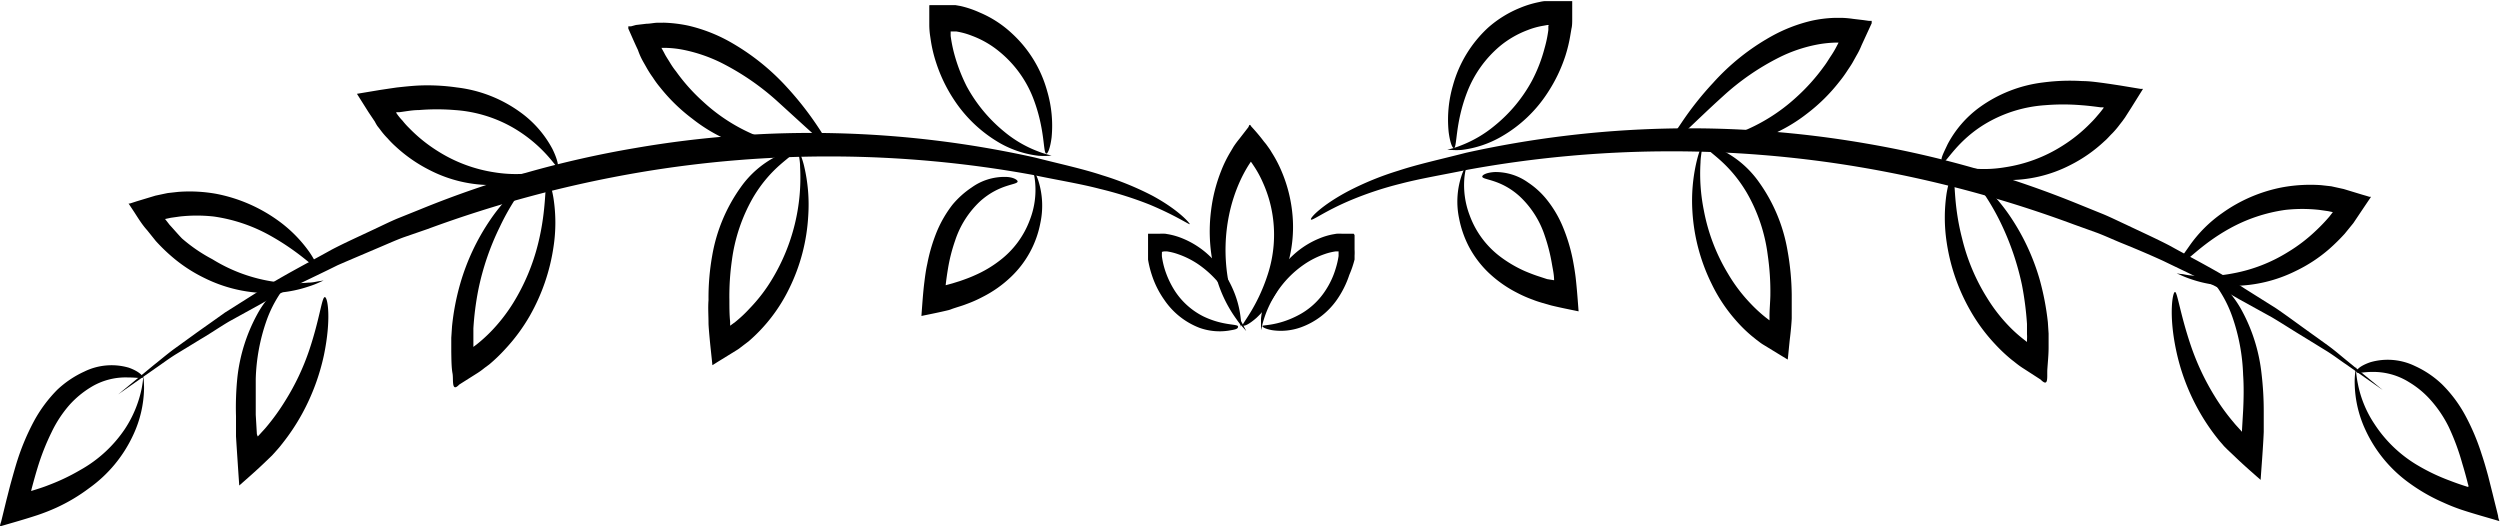 <svg xmlns="http://www.w3.org/2000/svg" viewBox="0 0 200.1 42.13"><title>Fichier 4</title><g id="Calque_2" data-name="Calque 2"><g id="OBJECTS"><path d="M100.15,10.12c.36.39.7.79,1,1.19.08.1.17.2.24.3l.15.21a3.87,3.87,0,0,1,.24.37,10,10,0,0,1,.81,1.55,11.47,11.47,0,0,1,.84,3.25,10.74,10.74,0,0,1-.86,5.54,8.34,8.34,0,0,1-2,2.91c-.62.54-1,.7-1.1.6s1.15-1.43,2-4.07a10.25,10.25,0,0,0,.39-4.72,10,10,0,0,0-.78-2.64,8.49,8.49,0,0,0-.68-1.26l-.2-.3-.08-.11h0v0l-.19.29a11.11,11.11,0,0,0-.68,1.27,12.89,12.89,0,0,0-.87,2.68,14,14,0,0,0-.13,4.93,12.46,12.46,0,0,0,.94,3.26c.15.39.32.64.41.84l.15.29-.21-.24a5.65,5.65,0,0,1-.58-.72,10.48,10.48,0,0,1-1.56-3.18,13.14,13.14,0,0,1-.47-5.48,12.75,12.75,0,0,1,.81-3.2,9.82,9.82,0,0,1,.77-1.56l.23-.39a7.59,7.59,0,0,1,.46-.62l.48-.62.24-.31L100,10s0,0,.07,0Z"/><path d="M108.42,18.82c0,.39,0,.78,0,1.16a3.75,3.75,0,0,1,0,.48c0,.1,0,.21,0,.31A8.05,8.05,0,0,1,108,22a7.67,7.67,0,0,1-1,2,6,6,0,0,1-2.88,2.2,4.74,4.74,0,0,1-2.28.23c-.54-.09-.81-.25-.8-.34s1.2,0,2.78-.81a5.78,5.78,0,0,0,2.29-2.06,6.55,6.55,0,0,0,.8-1.73,6.48,6.48,0,0,0,.23-1l0-.26c0-.12,0-.12,0-.11h0s0,0,0,0l-.22,0a4.55,4.55,0,0,0-.9.22,6.84,6.84,0,0,0-1.6.8,8.09,8.09,0,0,0-2.26,2.31,8.31,8.31,0,0,0-1,2.11,5.79,5.79,0,0,0-.17.64l-.06.23v-.23c0-.16,0-.39,0-.69a7.88,7.88,0,0,1,.66-2.43,8.1,8.1,0,0,1,2.21-2.92,7,7,0,0,1,1.81-1.08,5.41,5.41,0,0,1,1.06-.32l.29-.05a3.74,3.74,0,0,1,.49,0l.52,0h.38S108.41,18.79,108.42,18.82Z"/><path d="M93,20.16h0s0,0,0,.11a2.34,2.34,0,0,0,0,.26,6.46,6.46,0,0,0,.22,1,7.25,7.25,0,0,0,.8,1.73,5.84,5.84,0,0,0,2.29,2.06c1.59.77,2.76.59,2.78.81s-.26.25-.79.34a4.78,4.78,0,0,1-2.29-.23A6,6,0,0,1,93.19,24a7.37,7.37,0,0,1-1-2,8.05,8.05,0,0,1-.3-1.22c0-.1,0-.21,0-.31s0-.28,0-.48l0-1.16s0-.12,0-.12h.39l.51,0a3.74,3.74,0,0,1,.49,0l.29.05a5.73,5.73,0,0,1,1.07.32,7,7,0,0,1,1.81,1.08,8.07,8.07,0,0,1,2.2,2.92,7.88,7.88,0,0,1,.66,2.43,4.89,4.89,0,0,1,0,.69v.23l0-.23c0-.14-.08-.37-.17-.64a8.4,8.4,0,0,0-1-2.11,8.18,8.18,0,0,0-2.25-2.31,6.91,6.91,0,0,0-1.61-.8,4.63,4.63,0,0,0-.89-.22l-.22,0s0,0,0,0Z"/><path d="M50.84,11.85a82.51,82.51,0,0,1,32,.76c2,.51,3.82.9,5.39,1.42a23.8,23.8,0,0,1,4,1.63c2.11,1.14,3,2.2,3,2.28s-1.12-.69-3.23-1.57a29.49,29.49,0,0,0-4-1.26c-1.56-.41-3.39-.7-5.38-1.12a90.79,90.79,0,0,0-31.5-.18,95.21,95.21,0,0,0-16.92,4.53L32.29,19c-.62.23-1.22.5-1.81.75-1.19.51-2.36,1-3.46,1.48-2.18,1.09-4.26,2-6.07,3.06l-2.61,1.44c-.81.48-1.56,1-2.27,1.41l-2,1.22c-.61.38-1.13.78-1.62,1.11l-3,2.1,2.87-2.36c.47-.37,1-.82,1.56-1.24l1.91-1.38c.69-.49,1.42-1,2.21-1.57l2.55-1.61c1.77-1.18,3.83-2.22,6-3.43,1.09-.57,2.26-1.09,3.44-1.65.6-.28,1.2-.58,1.82-.84l1.89-.76A81.5,81.5,0,0,1,50.84,11.85Z"/><path d="M74.4.41q.75,0,1.47,0c.12,0,.25,0,.36,0l.24,0,.4.07A8,8,0,0,1,78.41,1,8.73,8.73,0,0,1,81,2.68a9.77,9.77,0,0,1,2.82,4.63A9.79,9.79,0,0,1,84.17,11c-.11.87-.31,1.31-.42,1.29-.28,0-.07-1.93-1.08-4.5A9,9,0,0,0,80,4.14a7.57,7.57,0,0,0-2.19-1.27,6,6,0,0,0-1.26-.35l-.33,0-.13,0h0s0,0,0,0l0,.35a11.27,11.27,0,0,0,.29,1.45,13.7,13.7,0,0,0,1,2.6,12.18,12.18,0,0,0,3,3.62,9.43,9.43,0,0,0,2.69,1.57,6.84,6.84,0,0,0,.82.27l.28.09H84a8,8,0,0,1-.86,0,8.2,8.2,0,0,1-3.08-1,10.93,10.93,0,0,1-3.73-3.53,12.16,12.16,0,0,1-1.4-2.92,10.92,10.92,0,0,1-.42-1.73l-.07-.47a6.37,6.37,0,0,1-.06-.8l0-.82,0-.42V.45s0,0,0,0Z"/><path d="M75.93,24.82c-.74.18-1.46.32-2.18.47.07-.93.13-1.89.24-2.74.06-.49.13-1,.23-1.43A13.54,13.54,0,0,1,75,18.5a9.46,9.46,0,0,1,1.24-2.12A7.22,7.22,0,0,1,77.78,15a4.49,4.49,0,0,1,2.67-.84c.66,0,1,.25,1,.36,0,.3-1.41.17-3,1.59a7.5,7.5,0,0,0-2,3.14,13.44,13.44,0,0,0-.58,2.29c-.07.42-.13.84-.18,1.29,0,.07,0,0,0,0h0l.55-.15.61-.19c.4-.14.79-.28,1.16-.45a9.32,9.32,0,0,0,2-1.18,7.23,7.23,0,0,0,2.43-3.29,6.61,6.61,0,0,0,.41-3,6.26,6.26,0,0,0-.14-.84l-.08-.3.14.26a4.16,4.16,0,0,1,.35.81,6.64,6.64,0,0,1,.15,3.35,8,8,0,0,1-2.36,4.32,9.39,9.39,0,0,1-2.27,1.6,9.91,9.91,0,0,1-1.29.57c-.23.09-.45.16-.68.23l-.34.11Z"/><path d="M50.29,2.29l0-.11s0-.08,0-.07l.21,0L50.9,2l.85-.1c.28,0,.56-.07.85-.08H53a1.92,1.92,0,0,1,.24,0,11,11,0,0,1,1.84.23A12.65,12.65,0,0,1,58.34,3.3,18.37,18.37,0,0,1,63,7,25.65,25.65,0,0,1,65.5,10.2c.54.8.78,1.3.69,1.39s-1.61-1.34-4-3.51A20.32,20.32,0,0,0,57.68,5a12.39,12.39,0,0,0-2.92-1,8.2,8.2,0,0,0-1.57-.17h-.25v0l.22.4c.13.27.3.51.45.76s.31.49.49.71a14.83,14.83,0,0,0,2.18,2.44A14.19,14.19,0,0,0,60.9,11a12.92,12.92,0,0,0,3.56.82,9.6,9.6,0,0,0,1,0h.35l-.34.08a8.87,8.87,0,0,1-1,.19A11,11,0,0,1,60.68,12,12.94,12.94,0,0,1,55.41,9.5,14.06,14.06,0,0,1,52.84,7a7.64,7.64,0,0,1-.58-.79,8.17,8.17,0,0,1-.54-.85l-.25-.44A5.45,5.45,0,0,1,51.06,4C50.8,3.46,50.55,2.87,50.29,2.29Z"/><path d="M57.5,28.93l-.48.3c-.06-.62-.13-1.22-.19-1.83s-.12-1.33-.12-1.51c0-.63-.05-1.25,0-1.87A19.13,19.13,0,0,1,57,20.49,13.25,13.25,0,0,1,59.28,15a7.85,7.85,0,0,1,2.83-2.47c.78-.37,1.26-.39,1.29-.28.12.29-1.62,1-3.14,3.59a13.68,13.68,0,0,0-1.68,5,20.52,20.52,0,0,0-.2,3.2c0,.56,0,1.14.06,1.72,0,.42,0,.28,0,.31h0l.41-.3A10.54,10.54,0,0,0,60,24.69a12.91,12.91,0,0,0,1.85-2.43,15.71,15.71,0,0,0,2.19-8.89c0-.47-.09-.81-.1-1.06l0-.37.12.35c.06.23.2.57.3,1a13.33,13.33,0,0,1,.33,4,15,15,0,0,1-1.53,5.82,13.19,13.19,0,0,1-3.24,4.21l-.37.28-.25.19a2.62,2.62,0,0,1-.34.24Z"/><path d="M28.8,7.47l1.62-.27.8-.12L31.77,7c.56-.06,1.11-.12,1.65-.15A16.37,16.37,0,0,1,36.57,7a10.78,10.78,0,0,1,5.1,2,8.57,8.57,0,0,1,2.55,2.93c.42.86.5,1.4.4,1.45s-1.1-1.74-3.57-3.17a10.8,10.8,0,0,0-4.63-1.4,17.61,17.61,0,0,0-2.9,0c-.51,0-1,.1-1.55.17l-.25,0h0s0,0,0,.06a4.37,4.37,0,0,0,.5.62,5.8,5.8,0,0,0,.52.58,12.15,12.15,0,0,0,2.29,1.85,11.78,11.78,0,0,0,4.59,1.71,10.64,10.64,0,0,0,3.34,0c.41-.05.7-.16.92-.2l.32-.08-.3.16a8.1,8.1,0,0,1-.87.42,9.71,9.71,0,0,1-3.46.71,10.8,10.8,0,0,1-5.19-1.2,11.82,11.82,0,0,1-2.73-1.9,7.62,7.62,0,0,1-.63-.64,5.92,5.92,0,0,1-.6-.71l-.22-.28A4,4,0,0,1,30,9.73L29.51,9l-.94-1.49Z"/><path d="M37.87,27.78h0l.28-.21a12,12,0,0,0,1.11-1,13.52,13.52,0,0,0,1.81-2.31,16.68,16.68,0,0,0,2-4.76c.73-2.94.48-4.93.77-5,.11,0,.31.45.46,1.36a12.8,12.8,0,0,1,0,3.92,15.77,15.77,0,0,1-1.88,5.47,14.44,14.44,0,0,1-2,2.71,13.12,13.12,0,0,1-1.26,1.21l-.38.28a5.71,5.71,0,0,1-.66.47l-1.36.86c-.65.68-.45-.41-.54-.89s-.09-1.16-.1-1.75v-.63c0-.16,0-.31,0-.47l.06-.91a19.34,19.34,0,0,1,.65-3.4,17.84,17.84,0,0,1,2.4-5.12,14.41,14.41,0,0,1,2.4-2.73c.3-.29.58-.47.74-.61l.27-.2-.22.27c-.13.18-.36.41-.6.76A18.68,18.68,0,0,0,40,18.17a20.87,20.87,0,0,0-1.71,5,23.36,23.36,0,0,0-.4,3.11c0,.27,0,.54,0,.82s0,.27,0,.41v.25Z"/><path d="M10.76,17l-.47-.71s0,0,0,0l0,0,.1,0,.19-.06.37-.12,1.49-.45c.61-.13.74-.16,1-.21l.81-.09a12.09,12.09,0,0,1,3.09.16,12.52,12.52,0,0,1,4.83,2.07,10.78,10.78,0,0,1,2.59,2.58c.5.73.68,1.21.59,1.29s-1.37-1.3-3.79-2.64a13,13,0,0,0-4.45-1.49,12.31,12.31,0,0,0-2.72,0l-.71.1-.47.1h0l.12.15.24.31c.35.38.68.77,1,1.1A12.71,12.71,0,0,0,17,20.75a12.91,12.91,0,0,0,4.45,1.72,11.79,11.79,0,0,0,3.24.15c.39,0,.69-.1.9-.12l.31-.05-.29.13a6.9,6.9,0,0,1-.87.34,10.14,10.14,0,0,1-3.36.54,11.54,11.54,0,0,1-5-1.2,12.07,12.07,0,0,1-2.66-1.75,14.32,14.32,0,0,1-1.25-1.22l-.69-.86C11.39,18,11.08,17.5,10.76,17Z"/><path d="M20.64,34.93h0l.21-.23c.15-.17.31-.33.45-.5a17.4,17.4,0,0,0,1.53-2.12A19.18,19.18,0,0,0,24.76,28c.84-2.51,1-4.23,1.24-4.22s.52,1.78-.07,4.63a17.38,17.38,0,0,1-1.75,4.71,16.72,16.72,0,0,1-1.63,2.44c-.15.2-.32.39-.49.58l-.28.31-.51.49c-.67.65-1.39,1.28-2.12,1.92L19.09,38c-.07-1.06-.15-2.23-.2-3.07,0-.54,0-1.07,0-1.61A23.72,23.72,0,0,1,19,30.21a13.67,13.67,0,0,1,1.56-5,8.22,8.22,0,0,1,2.12-2.55,4.63,4.63,0,0,1,.71-.48l.26-.15-.21.22a5.06,5.06,0,0,0-.58.64,9.7,9.7,0,0,0-1.53,2.78,15.31,15.31,0,0,0-.86,4.67c0,.91,0,1.86,0,2.86l.09,1.54C20.64,35,20.64,34.91,20.64,34.93Z"/><path d="M.1,41.72.52,40c.13-.49.25-1,.38-1.46s.32-1.16.5-1.72a18.65,18.65,0,0,1,1.34-3.15,11.06,11.06,0,0,1,1.85-2.48,8,8,0,0,1,2.16-1.45,4.94,4.94,0,0,1,3.56-.31c.82.29,1.16.68,1.12.78s-.49,0-1.23,0A5.33,5.33,0,0,0,7.26,31a7.61,7.61,0,0,0-1.69,1.4,9.56,9.56,0,0,0-1.44,2.19A18.85,18.85,0,0,0,3,37.46c-.16.52-.31,1.07-.46,1.63l-.05.21c0,.08,0,0,0,0h0s0,0,0,0c.49-.15,1-.31,1.42-.48a16.45,16.45,0,0,0,2.53-1.21A10.39,10.39,0,0,0,10,34.33a9.24,9.24,0,0,0,1.34-3.24,7.59,7.59,0,0,0,.13-1l0-.35,0,.35a8.1,8.1,0,0,1,.06,1,9.14,9.14,0,0,1-.87,3.73,10.74,10.74,0,0,1-3.51,4.24A14.12,14.12,0,0,1,4.5,40.64a16.09,16.09,0,0,1-1.5.59c-1,.33-2,.61-3,.9C0,42,.06,41.86.1,41.72Z"/><path d="M149,13.4a90.79,90.79,0,0,0-31.5.18c-2,.41-3.82.71-5.38,1.12A27.52,27.52,0,0,0,108.17,16c-2.11.88-3.15,1.7-3.24,1.57s.87-1.15,3-2.28a23.8,23.8,0,0,1,4-1.63c1.57-.52,3.39-.91,5.4-1.43a82.73,82.73,0,0,1,32-.75,81.4,81.4,0,0,1,17.13,4.9l1.9.77c.62.26,1.22.56,1.81.83,1.19.57,2.35,1.09,3.45,1.66,2.17,1.2,4.22,2.24,6,3.43l2.56,1.61c.79.54,1.52,1.08,2.2,1.57l1.92,1.38c.58.42,1.09.87,1.55,1.24l2.88,2.36-3-2.1c-.49-.33-1-.73-1.63-1.11l-2-1.23c-.71-.43-1.46-.92-2.27-1.4l-2.61-1.44c-1.8-1.06-3.88-2-6.06-3.06-1.11-.51-2.27-1-3.46-1.48-.6-.25-1.19-.52-1.81-.76l-1.89-.68A94.71,94.71,0,0,0,149,13.4Z"/><path d="M124,2h-.14l-.33.06a6.21,6.21,0,0,0-1.26.35,7.78,7.78,0,0,0-2.19,1.26,9.1,9.1,0,0,0-2.64,3.68c-1,2.57-.79,4.48-1.08,4.5-.11,0-.3-.42-.41-1.29a9.79,9.79,0,0,1,.34-3.71,9.83,9.83,0,0,1,2.81-4.63A8.91,8.91,0,0,1,121.69.62a8,8,0,0,1,1.53-.46,2.93,2.93,0,0,1,.41-.07l.23,0,.36,0q.73,0,1.47,0h.09s.08,0,.06,0V.25l0,.41,0,.83c0,.27,0,.57-.06.8l-.08.47a11.67,11.67,0,0,1-.41,1.72,12.25,12.25,0,0,1-1.41,2.93,10.82,10.82,0,0,1-3.72,3.53A8.39,8.39,0,0,1,117,12a5.8,5.8,0,0,1-.86,0h-.3l.29-.09a6.27,6.27,0,0,0,.81-.27,9.62,9.62,0,0,0,2.69-1.58,11.9,11.9,0,0,0,3-3.62,12.19,12.19,0,0,0,1-2.59,9.81,9.81,0,0,0,.3-1.45l0-.36c0-.05,0,0,0,0Z"/><path d="M124.39,22.43h0s0,0,0,0c0-.44-.1-.87-.17-1.28a14.17,14.17,0,0,0-.58-2.29,7.52,7.52,0,0,0-2-3.14c-1.56-1.42-3-1.3-3-1.59,0-.12.31-.32,1-.36a4.49,4.49,0,0,1,2.67.84,6.54,6.54,0,0,1,1.52,1.4,8.92,8.92,0,0,1,1.25,2.12,13.82,13.82,0,0,1,.8,2.62c.09.47.17.94.23,1.42.1.86.17,1.82.24,2.75-.72-.15-1.44-.29-2.18-.47l-.43-.12-.34-.1c-.23-.07-.46-.14-.68-.23a10,10,0,0,1-1.3-.57,9.67,9.67,0,0,1-2.27-1.6,8.19,8.19,0,0,1-1.59-2.11,8.28,8.28,0,0,1-.77-2.22,6.57,6.57,0,0,1,.16-3.34,4.26,4.26,0,0,1,.34-.81l.15-.26-.08.3a5.47,5.47,0,0,0-.15.84,6.78,6.78,0,0,0,.42,3,7.26,7.26,0,0,0,2.42,3.29,10,10,0,0,0,2,1.18c.38.16.76.31,1.17.44l.61.2Z"/><path d="M147.15,3.41h-.24a9.21,9.21,0,0,0-1.58.18,11.73,11.73,0,0,0-2.91,1,19.84,19.84,0,0,0-4.51,3.11c-2.4,2.17-3.81,3.72-4,3.51s.15-.59.68-1.39a25.38,25.38,0,0,1,2.52-3.18,18.15,18.15,0,0,1,4.65-3.72A12.51,12.51,0,0,1,145,1.66a10,10,0,0,1,1.83-.23h.64a7.89,7.89,0,0,1,.85.08l.84.1.43.06.22,0s0,0,0,.08l0,.11L149,3.62a5.83,5.83,0,0,1-.41.83l-.25.45c-.16.3-.36.57-.54.85a9.46,9.46,0,0,1-.58.79,14.1,14.1,0,0,1-2.58,2.55,12.91,12.91,0,0,1-5.26,2.46,10.77,10.77,0,0,1-3.79.16,9,9,0,0,1-1-.18l-.35-.08h.36a7.78,7.78,0,0,0,1,0,12.55,12.55,0,0,0,3.56-.81,14.47,14.47,0,0,0,4.61-2.85A15.7,15.7,0,0,0,146,5.3c.17-.22.32-.47.48-.72a7.89,7.89,0,0,0,.46-.75l.21-.4v0Z"/><path d="M141.63,25.64h0s0,.12,0-.3c0-.58.06-1.16.07-1.72a20.48,20.48,0,0,0-.21-3.2,13.31,13.31,0,0,0-1.68-5c-1.52-2.57-3.25-3.3-3.14-3.59,0-.12.51-.1,1.3.27a8,8,0,0,1,2.82,2.48,13.2,13.2,0,0,1,2.28,5.46,21.15,21.15,0,0,1,.34,3.54c0,.61,0,1.24,0,1.87,0,.18-.06.94-.13,1.51s-.12,1.21-.19,1.82l-.48-.29-1.44-.88a3.39,3.39,0,0,1-.34-.23l-.25-.19-.36-.29a11.24,11.24,0,0,1-1.3-1.28A12.73,12.73,0,0,1,137,22.72a15.09,15.09,0,0,1-1.54-5.81,13.72,13.72,0,0,1,.34-4,8.87,8.87,0,0,1,.3-1l.11-.35,0,.38c0,.24-.09.59-.1,1.06a14.76,14.76,0,0,0,.26,3.81,15.19,15.19,0,0,0,1.93,5.08,12.85,12.85,0,0,0,1.84,2.43,11.55,11.55,0,0,0,1.15,1.06C141.82,25.79,141.58,25.6,141.63,25.64Z"/><path d="M168.39,8.59h0l-.26,0c-.52-.07-1-.13-1.54-.17a17.58,17.58,0,0,0-2.9,0,10.75,10.75,0,0,0-4.63,1.4c-2.48,1.43-3.33,3.34-3.57,3.17s0-.6.4-1.45a8.63,8.63,0,0,1,2.54-2.94,10.92,10.92,0,0,1,5.1-2,16.48,16.48,0,0,1,3.16-.11c.54,0,1.09.08,1.64.15l.56.08.79.12,1.63.27.22,0-.93,1.49-.46.72c-.07.12-.17.24-.25.36l-.22.28a7,7,0,0,1-.6.71c-.22.21-.41.45-.64.64a11.56,11.56,0,0,1-2.72,1.9,10.82,10.82,0,0,1-5.2,1.2,9.41,9.41,0,0,1-3.45-.72,7.84,7.84,0,0,1-.88-.41l-.29-.16.32.08a7.26,7.26,0,0,0,.91.19,10.13,10.13,0,0,0,3.35,0,11.83,11.83,0,0,0,4.59-1.71,12.11,12.11,0,0,0,2.28-1.84,7.29,7.29,0,0,0,.53-.58,8,8,0,0,0,.5-.62l0-.06h0Z"/><path d="M163.33,30.38,162,29.52a6.72,6.72,0,0,1-.66-.47l-.37-.29a13.14,13.14,0,0,1-1.27-1.2,14,14,0,0,1-2-2.71,15.6,15.6,0,0,1-1.89-5.47,13.2,13.2,0,0,1,0-3.93c.16-.91.35-1.38.46-1.35.29,0,0,2,.78,5a16,16,0,0,0,2,4.75,13.08,13.08,0,0,0,1.8,2.31,10.94,10.94,0,0,0,1.12,1l.27.21h0s0,0,0,0v-.21a2.8,2.8,0,0,0,0-.41c0-.28,0-.55,0-.82a25.13,25.13,0,0,0-.4-3.11,21.77,21.77,0,0,0-1.71-5,18.94,18.94,0,0,0-1.86-3.06c-.25-.35-.47-.58-.61-.76l-.21-.27.26.2c.17.14.44.32.75.61a14.77,14.77,0,0,1,2.4,2.73,17.84,17.84,0,0,1,2.4,5.12,21.44,21.44,0,0,1,.65,3.39l.06.92c0,.15,0,.31,0,.46v.64c0,.59-.06,1.15-.1,1.75S164,31.06,163.33,30.38Z"/><path d="M186.82,17h0l-.48-.1-.7-.1a12.31,12.31,0,0,0-2.72,0,12.87,12.87,0,0,0-4.46,1.49c-2.42,1.34-3.57,2.85-3.79,2.63s.1-.55.6-1.28a10.6,10.6,0,0,1,2.59-2.58,12.24,12.24,0,0,1,4.83-2.07,12.53,12.53,0,0,1,3.09-.17l.81.09,1,.22,1.48.45.38.11.19.06.09,0,.05,0s0,0,0,0l-.48.71-.94,1.4-.7.86a15.79,15.79,0,0,1-1.24,1.22,11.89,11.89,0,0,1-2.67,1.75,11.34,11.34,0,0,1-5,1.19,9.94,9.94,0,0,1-3.37-.53,8.53,8.53,0,0,1-.86-.34l-.3-.13.32.05c.21,0,.5.1.89.12a11.54,11.54,0,0,0,3.25-.16,12.63,12.63,0,0,0,4.44-1.71,12.82,12.82,0,0,0,2.26-1.73,14,14,0,0,0,1.06-1.11l.24-.31.12-.15Z"/><path d="M181,37.56l-.06.85c-.72-.63-1.44-1.26-2.12-1.92l-.51-.48L178,35.7c-.16-.2-.34-.38-.49-.58a16.64,16.64,0,0,1-1.62-2.44A17,17,0,0,1,174.17,28c-.6-2.85-.27-4.65-.08-4.63s.4,1.71,1.24,4.22a20,20,0,0,0,1.93,4.12,16.57,16.57,0,0,0,1.53,2.11c.14.18.3.34.45.51l.21.23h0s0,0,0,0h0s0,.08,0-.15l.09-1.54c.05-1,.06-2,0-2.86a15.61,15.61,0,0,0-.87-4.67,9.72,9.72,0,0,0-1.52-2.78,7.27,7.27,0,0,0-.58-.64l-.22-.22.26.14a5.92,5.92,0,0,1,.71.48,8.28,8.28,0,0,1,2.13,2.56,13.67,13.67,0,0,1,1.56,5,25.51,25.51,0,0,1,.18,3.08c0,.53,0,1.07,0,1.61C181.16,35.33,181.08,36.5,181,37.56Z"/><path d="M197.59,38.93h0s0,0,0,0l-.06-.21c-.14-.55-.29-1.1-.45-1.62A18.46,18.46,0,0,0,196,34.18,9.56,9.56,0,0,0,194.53,32a7.34,7.34,0,0,0-1.69-1.4,5.38,5.38,0,0,0-3-.83c-.73,0-1.17.16-1.22,0s.29-.5,1.11-.78a5,5,0,0,1,3.57.31,7.83,7.83,0,0,1,2.15,1.45,10.59,10.59,0,0,1,1.86,2.48,17.84,17.84,0,0,1,1.33,3.15c.19.56.35,1.13.51,1.71l.37,1.47c.14.58.29,1.16.43,1.74,0,.14.06.27.1.41-1-.3-2-.57-3-.9a14.89,14.89,0,0,1-1.49-.59,14.35,14.35,0,0,1-2.71-1.55,10.8,10.8,0,0,1-3.51-4.24,9.14,9.14,0,0,1-.87-3.73,5.53,5.53,0,0,1,.06-1c0-.23.05-.36.05-.36s0,.13,0,.36a7.64,7.64,0,0,0,.14,1,8.84,8.84,0,0,0,1.34,3.25,10.45,10.45,0,0,0,3.51,3.33,15.65,15.65,0,0,0,2.54,1.2c.46.18.93.34,1.41.49,0,0,0,0,0,0Z"/></g></g></svg>